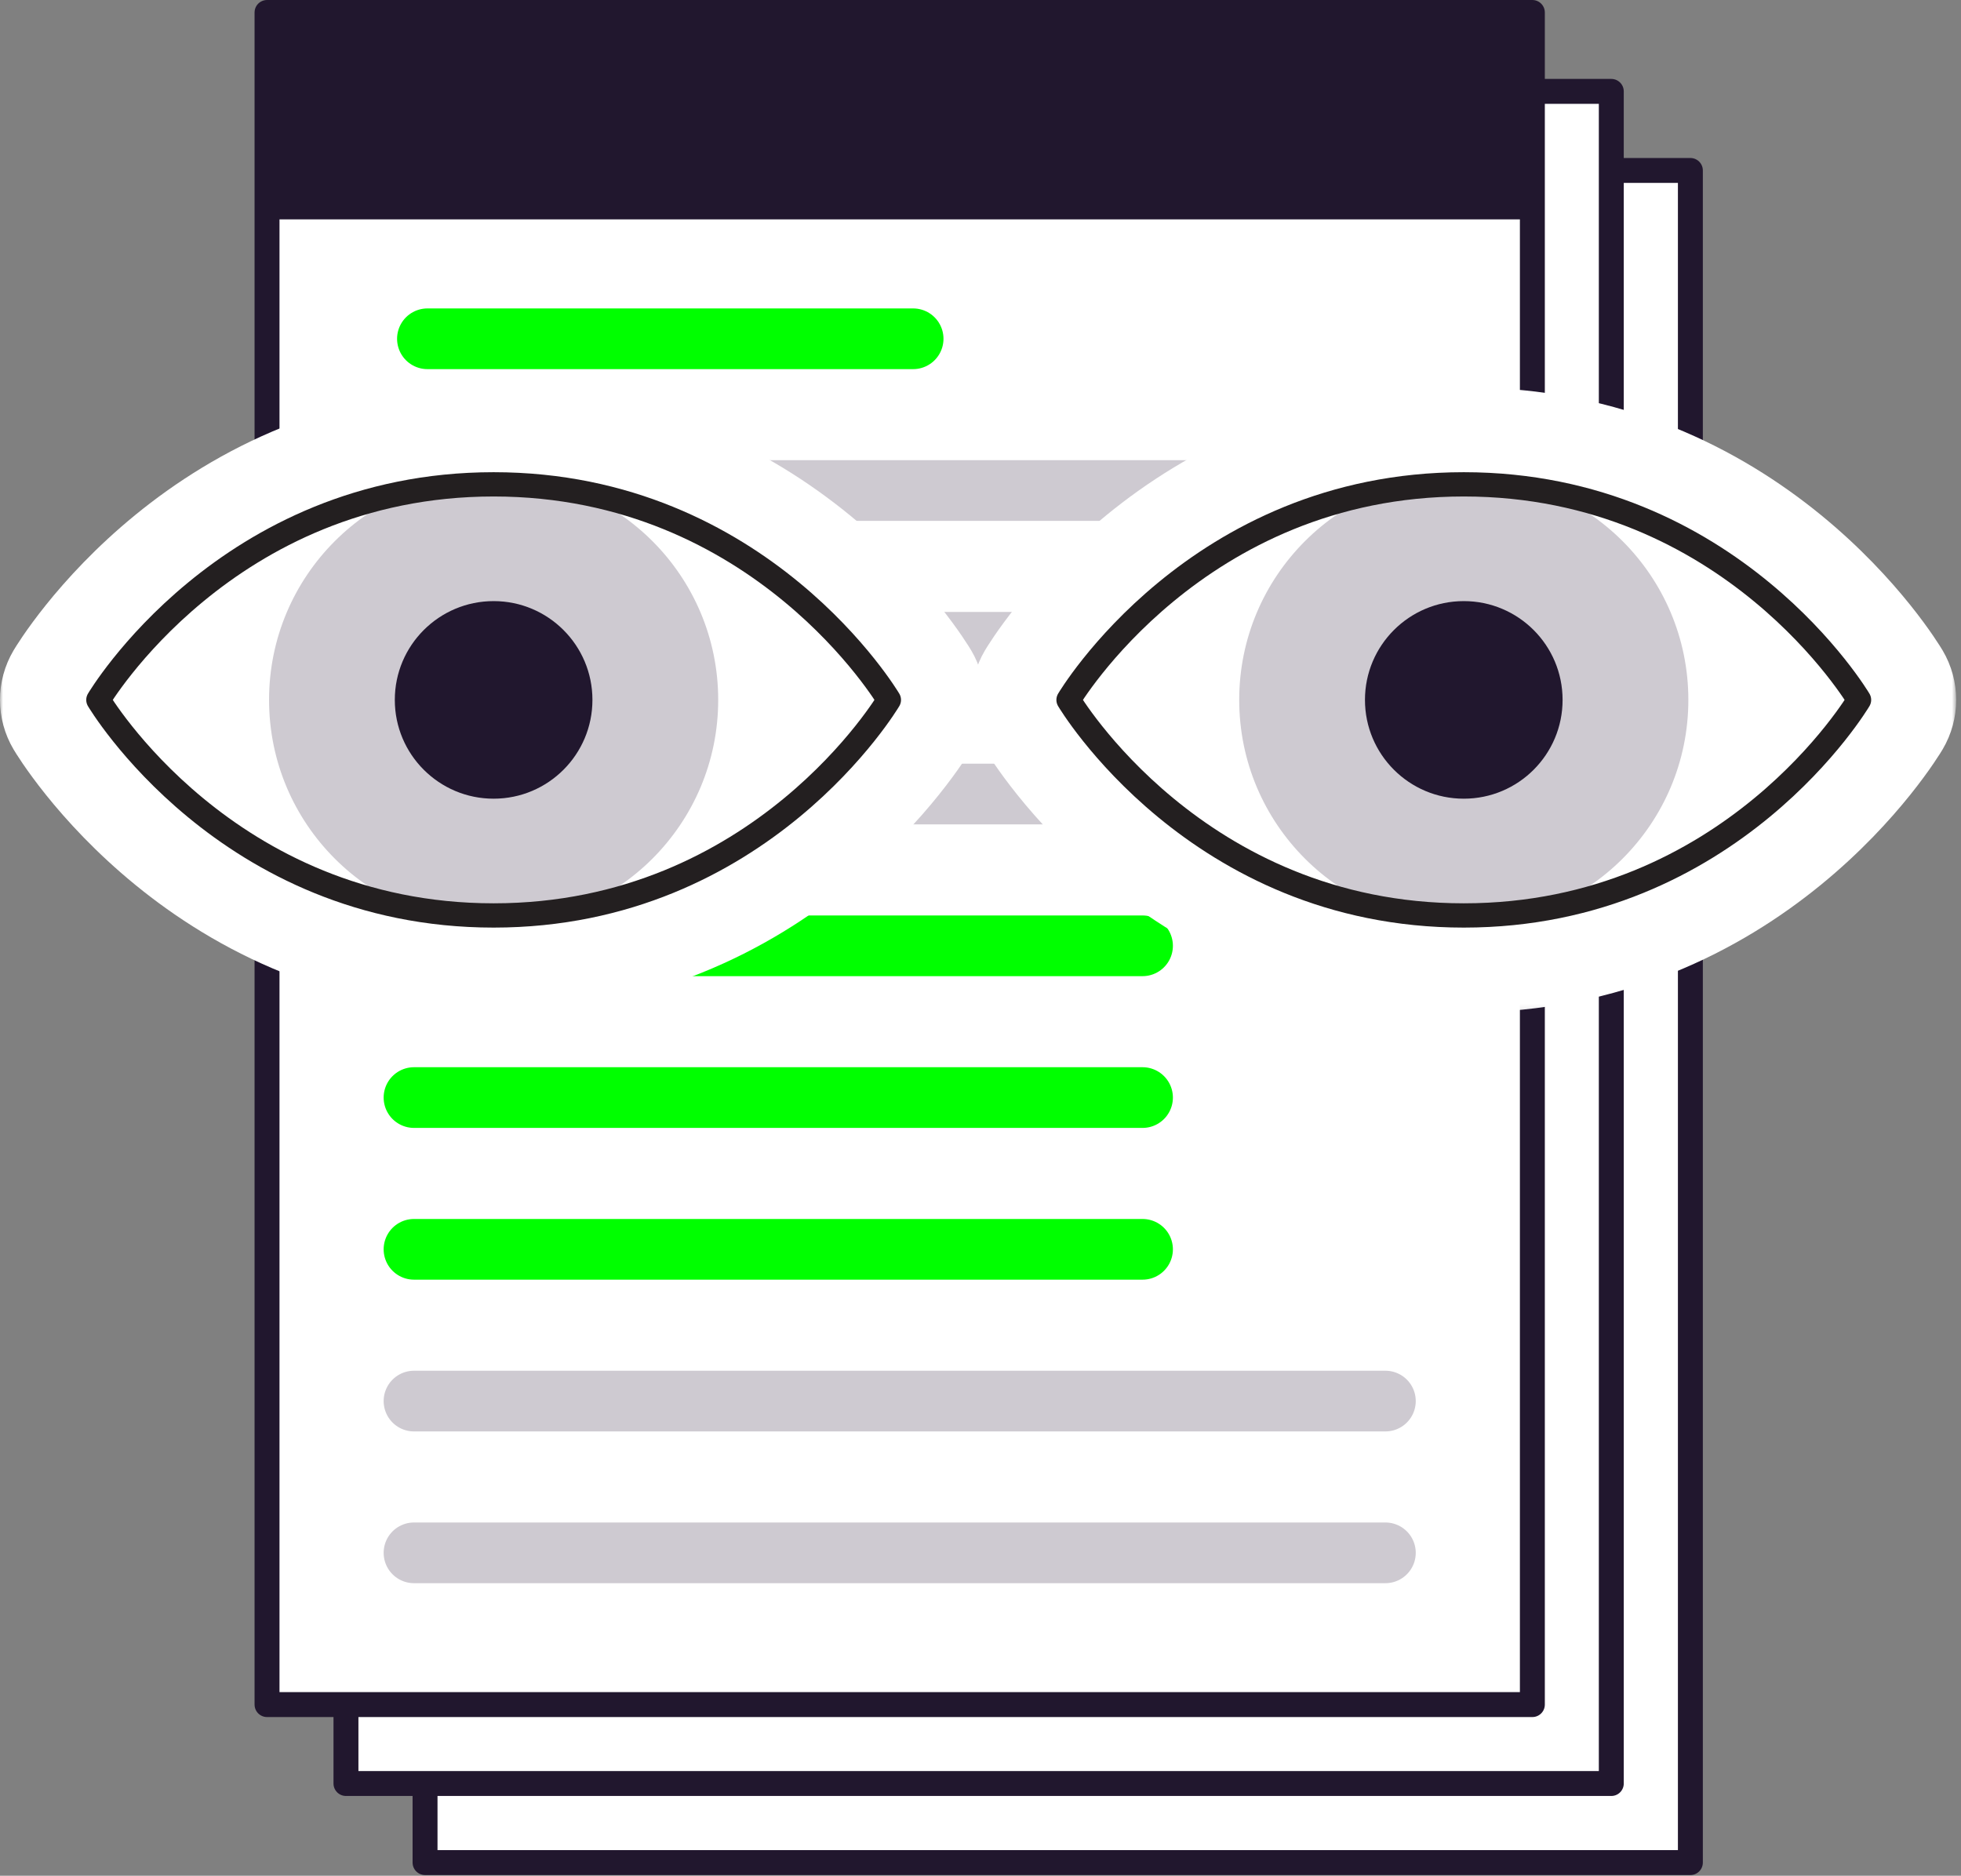 <?xml version="1.0" encoding="UTF-8"?>
<svg width="323px" height="309px" viewBox="0 0 323 309" version="1.1" xmlns="http://www.w3.org/2000/svg" xmlns:xlink="http://www.w3.org/1999/xlink">
    <rect x="0" y="0" width="323" height="309" fill="#808080" stroke="none"/>
    <!-- Generator: Sketch 51.2 (57519) - http://www.bohemiancoding.com/sketch -->
    <title>review analysis icon</title>
    <desc>Created with Sketch.</desc>
    <defs>
        <polygon id="path-1" points="-5e-05 0.9 162.204 0.9 162.204 103.921 -5e-05 103.921"></polygon>
        <polygon id="path-3" points="0 0.9 162.204 0.9 162.204 103.921 0 103.921"></polygon>
        <path d="M0.204,36.41 C0.204,36.41 21.18,71.92 65.306,71.92 C109.433,71.92 130.408,36.41 130.408,36.41 C130.408,36.41 109.433,0.9 65.306,0.9 C21.18,0.9 0.204,36.41 0.204,36.41" id="path-5"></path>
        <path d="M0,36.41 C0,36.41 20.976,71.92 65.102,71.92 C109.229,71.92 130.204,36.41 130.204,36.41 C130.204,36.41 109.229,0.9 65.102,0.9 C20.976,0.9 0,36.41 0,36.41" id="path-7"></path>
    </defs>
    <g id="Page-1" stroke="none" stroke-width="1" fill="none" fill-rule="evenodd">
        <g id="homepage-2" transform="translate(-559, -11624)">
            <g id="review-analysis-icon" transform="translate(559, 11625)">
                <polygon id="Fill-1" fill="#FFFFFF" points="70.01 305.836 278.425 305.836 278.425 27.08 70.01 27.08"></polygon>
                <polygon id="Stroke-2" stroke="#21172E" stroke-width="4.106" stroke-linecap="round" stroke-linejoin="round" points="70.01 305.836 278.425 305.836 278.425 27.08 70.01 27.08"></polygon>
                <polygon id="Fill-4" fill="#FFFFFF" points="56.984 292.81 265.4 292.81 265.4 14.054 56.984 14.054"></polygon>
                <polygon id="Stroke-5" stroke="#21172E" stroke-width="4.106" stroke-linecap="round" stroke-linejoin="round" points="56.984 292.81 265.4 292.81 265.4 14.054 56.984 14.054"></polygon>
                <polygon id="Fill-6" fill="#FFFFFF" points="43.983 279.809 252.399 279.809 252.399 1.053 43.983 1.053"></polygon>
                <polygon id="Stroke-7" stroke="#21172E" stroke-width="4.106" stroke-linecap="round" stroke-linejoin="round" points="43.983 279.809 252.399 279.809 252.399 1.053 43.983 1.053"></polygon>
                <polygon id="Fill-9" fill="#21172E" points="43.982 35.138 252.615 35.138 252.615 0.836 43.982 0.836"></polygon>
                <path d="M68.191,254.809 L228.191,254.809" id="Stroke-10" stroke="#CECAD1" stroke-width="10" stroke-linecap="round" stroke-linejoin="round"></path>
                <path d="M68.191,229.809 L228.191,229.809" id="Stroke-11" stroke="#CECAD1" stroke-width="10" stroke-linecap="round" stroke-linejoin="round"></path>
                <path d="M68.191,204.809 L188.191,204.809" id="Stroke-12" stroke="#00FF00" stroke-width="10" stroke-linecap="round" stroke-linejoin="round"></path>
                <path d="M68.191,179.809 L188.191,179.809" id="Stroke-13" stroke="#00FF00" stroke-width="10" stroke-linecap="round" stroke-linejoin="round"></path>
                <path d="M68.191,154.809 L188.191,154.809" id="Stroke-14" stroke="#00FF00" stroke-width="10" stroke-linecap="round" stroke-linejoin="round"></path>
                <path d="M68.191,129.809 L228.191,129.809" id="Stroke-15" stroke="#CECAD1" stroke-width="10" stroke-linecap="round" stroke-linejoin="round"></path>
                <path d="M68.191,104.809 L228.191,104.809" id="Stroke-16" stroke="#CECAD1" stroke-width="10" stroke-linecap="round" stroke-linejoin="round"></path>
                <path d="M68.191,79.809 L228.191,79.809" id="Stroke-17" stroke="#CECAD1" stroke-width="10" stroke-linecap="round" stroke-linejoin="round"></path>
                <path d="M70.403,54.809 L150.404,54.809" id="Stroke-18" stroke="#00FF00" stroke-width="10" stroke-linecap="round" stroke-linejoin="round"></path>
                <g id="Group-31" transform="translate(0, 61.889)">
                    <path d="M241.102,95.92 C192.963,95.92 170.064,58.089 169.113,56.479 C167.629,53.968 167.629,50.851 169.113,48.341 C170.064,46.731 192.963,8.899 241.102,8.899 C289.242,8.899 312.141,46.731 313.092,48.341 C314.576,50.851 314.576,53.968 313.092,56.479 C312.141,58.089 289.242,95.92 241.102,95.92" id="Fill-19" fill="#FFFFFF"></path>
                    <g id="Group-23" transform="translate(160, 0)">
                        <mask id="mask-2" fill="white">
                            <use xlink:href="#path-1"></use>
                        </mask>
                        <g id="Clip-22"></g>
                        <path d="M81.102,0.9 C28.45,0.9 3.27,42.502 2.224,44.273 C-0.741,49.293 -0.741,55.528 2.224,60.548 C3.27,62.318 28.45,103.921 81.102,103.921 C133.755,103.921 158.934,62.318 159.981,60.548 C162.946,55.528 162.946,49.293 159.981,44.273 C158.934,42.502 133.755,0.9 81.102,0.9 M81.102,16.9 C125.229,16.9 146.205,52.41 146.205,52.41 C146.205,52.41 125.229,87.921 81.102,87.921 C36.976,87.921 16,52.41 16,52.41 C16,52.41 36.976,16.9 81.102,16.9" id="Fill-21" fill="#FFFFFF" mask="url(#mask-2)"></path>
                    </g>
                    <path d="M81.102,95.92 C32.963,95.92 10.064,58.089 9.113,56.479 C7.629,53.968 7.629,50.851 9.113,48.341 C10.064,46.731 32.963,8.899 81.102,8.899 C129.242,8.899 152.141,46.731 153.092,48.341 C154.576,50.851 154.576,53.968 153.092,56.479 C152.141,58.089 129.242,95.92 81.102,95.92" id="Fill-24" fill="#FFFFFF"></path>
                    <g id="Group-28">
                        <mask id="mask-4" fill="white">
                            <use xlink:href="#path-3"></use>
                        </mask>
                        <g id="Clip-27"></g>
                        <path d="M81.102,0.9 C28.45,0.9 3.27,42.502 2.224,44.273 C-0.741,49.293 -0.741,55.528 2.224,60.548 C3.27,62.318 28.45,103.921 81.102,103.921 C133.755,103.921 158.934,62.318 159.981,60.548 C162.946,55.528 162.946,49.293 159.981,44.273 C158.934,42.502 133.755,0.9 81.102,0.9 M81.102,16.9 C125.229,16.9 146.205,52.41 146.205,52.41 C146.205,52.41 125.229,87.921 81.102,87.921 C36.976,87.921 16,52.41 16,52.41 C16,52.41 36.976,16.9 81.102,16.9" id="Fill-26" fill="#FFFFFF" mask="url(#mask-4)"></path>
                    </g>
                    <path d="M146.408,52.41 C146.408,52.41 125.432,87.92 81.305,87.92 C37.179,87.92 16.204,52.41 16.204,52.41 C16.204,52.41 37.179,16.9 81.305,16.9 C125.432,16.9 146.408,52.41 146.408,52.41" id="Fill-29" fill="#FFFFFF"></path>
                </g>
                <g id="Group-34" transform="translate(16, 77.889)">
                    <mask id="mask-6" fill="white">
                        <use xlink:href="#path-5"></use>
                    </mask>
                    <g id="Clip-33"></g>
                    <path d="M102.296,36.41 C102.296,56.839 85.734,73.4 65.306,73.4 C44.877,73.4 28.317,56.839 28.317,36.41 C28.317,15.981 44.877,-0.58 65.306,-0.58 C85.734,-0.58 102.296,15.981 102.296,36.41" id="Fill-32" fill="#CECAD1" mask="url(#mask-6)"></path>
                </g>
                <g id="Group-41" transform="translate(16, 77.889)">
                    <path d="M130.408,36.41 C130.408,36.41 109.432,71.92 65.305,71.92 C21.179,71.92 0.204,36.41 0.204,36.41 C0.204,36.41 21.179,0.9 65.305,0.9 C109.432,0.9 130.408,36.41 130.408,36.41 Z" id="Stroke-35" stroke="#231F20" stroke-width="4" stroke-linecap="round" stroke-linejoin="round"></path>
                    <path d="M81.581,36.41 C81.581,45.399 74.295,52.685 65.306,52.685 C56.317,52.685 49.03,45.399 49.03,36.41 C49.03,27.421 56.317,20.135 65.306,20.135 C74.295,20.135 81.581,27.421 81.581,36.41" id="Fill-37" fill="#21172E"></path>
                    <path d="M290.204,36.41 C290.204,36.41 269.228,71.92 225.101,71.92 C180.975,71.92 160,36.41 160,36.41 C160,36.41 180.975,0.9 225.101,0.9 C269.228,0.9 290.204,36.41 290.204,36.41" id="Fill-39" fill="#FFFFFF"></path>
                </g>
                <g id="Group-44" transform="translate(176, 77.889)">
                    <mask id="mask-8" fill="white">
                        <use xlink:href="#path-7"></use>
                    </mask>
                    <g id="Clip-43"></g>
                    <path d="M102.092,36.41 C102.092,56.839 85.531,73.4 65.102,73.4 C44.673,73.4 28.113,56.839 28.113,36.41 C28.113,15.981 44.673,-0.58 65.102,-0.58 C85.531,-0.58 102.092,15.981 102.092,36.41" id="Fill-42" fill="#CECAD1" mask="url(#mask-8)"></path>
                </g>
                <g id="Group-49" transform="translate(176, 77.889)">
                    <path d="M130.204,36.41 C130.204,36.41 109.228,71.92 65.101,71.92 C20.975,71.92 0,36.41 0,36.41 C0,36.41 20.975,0.9 65.101,0.9 C109.228,0.9 130.204,36.41 130.204,36.41 Z" id="Stroke-45" stroke="#231F20" stroke-width="4" stroke-linecap="round" stroke-linejoin="round"></path>
                    <path d="M81.377,36.41 C81.377,45.399 74.091,52.685 65.102,52.685 C56.113,52.685 48.826,45.399 48.826,36.41 C48.826,27.421 56.113,20.135 65.102,20.135 C74.091,20.135 81.377,27.421 81.377,36.41" id="Fill-47" fill="#21172E"></path>
                </g>
            </g>
        </g>
    </g>
</svg>